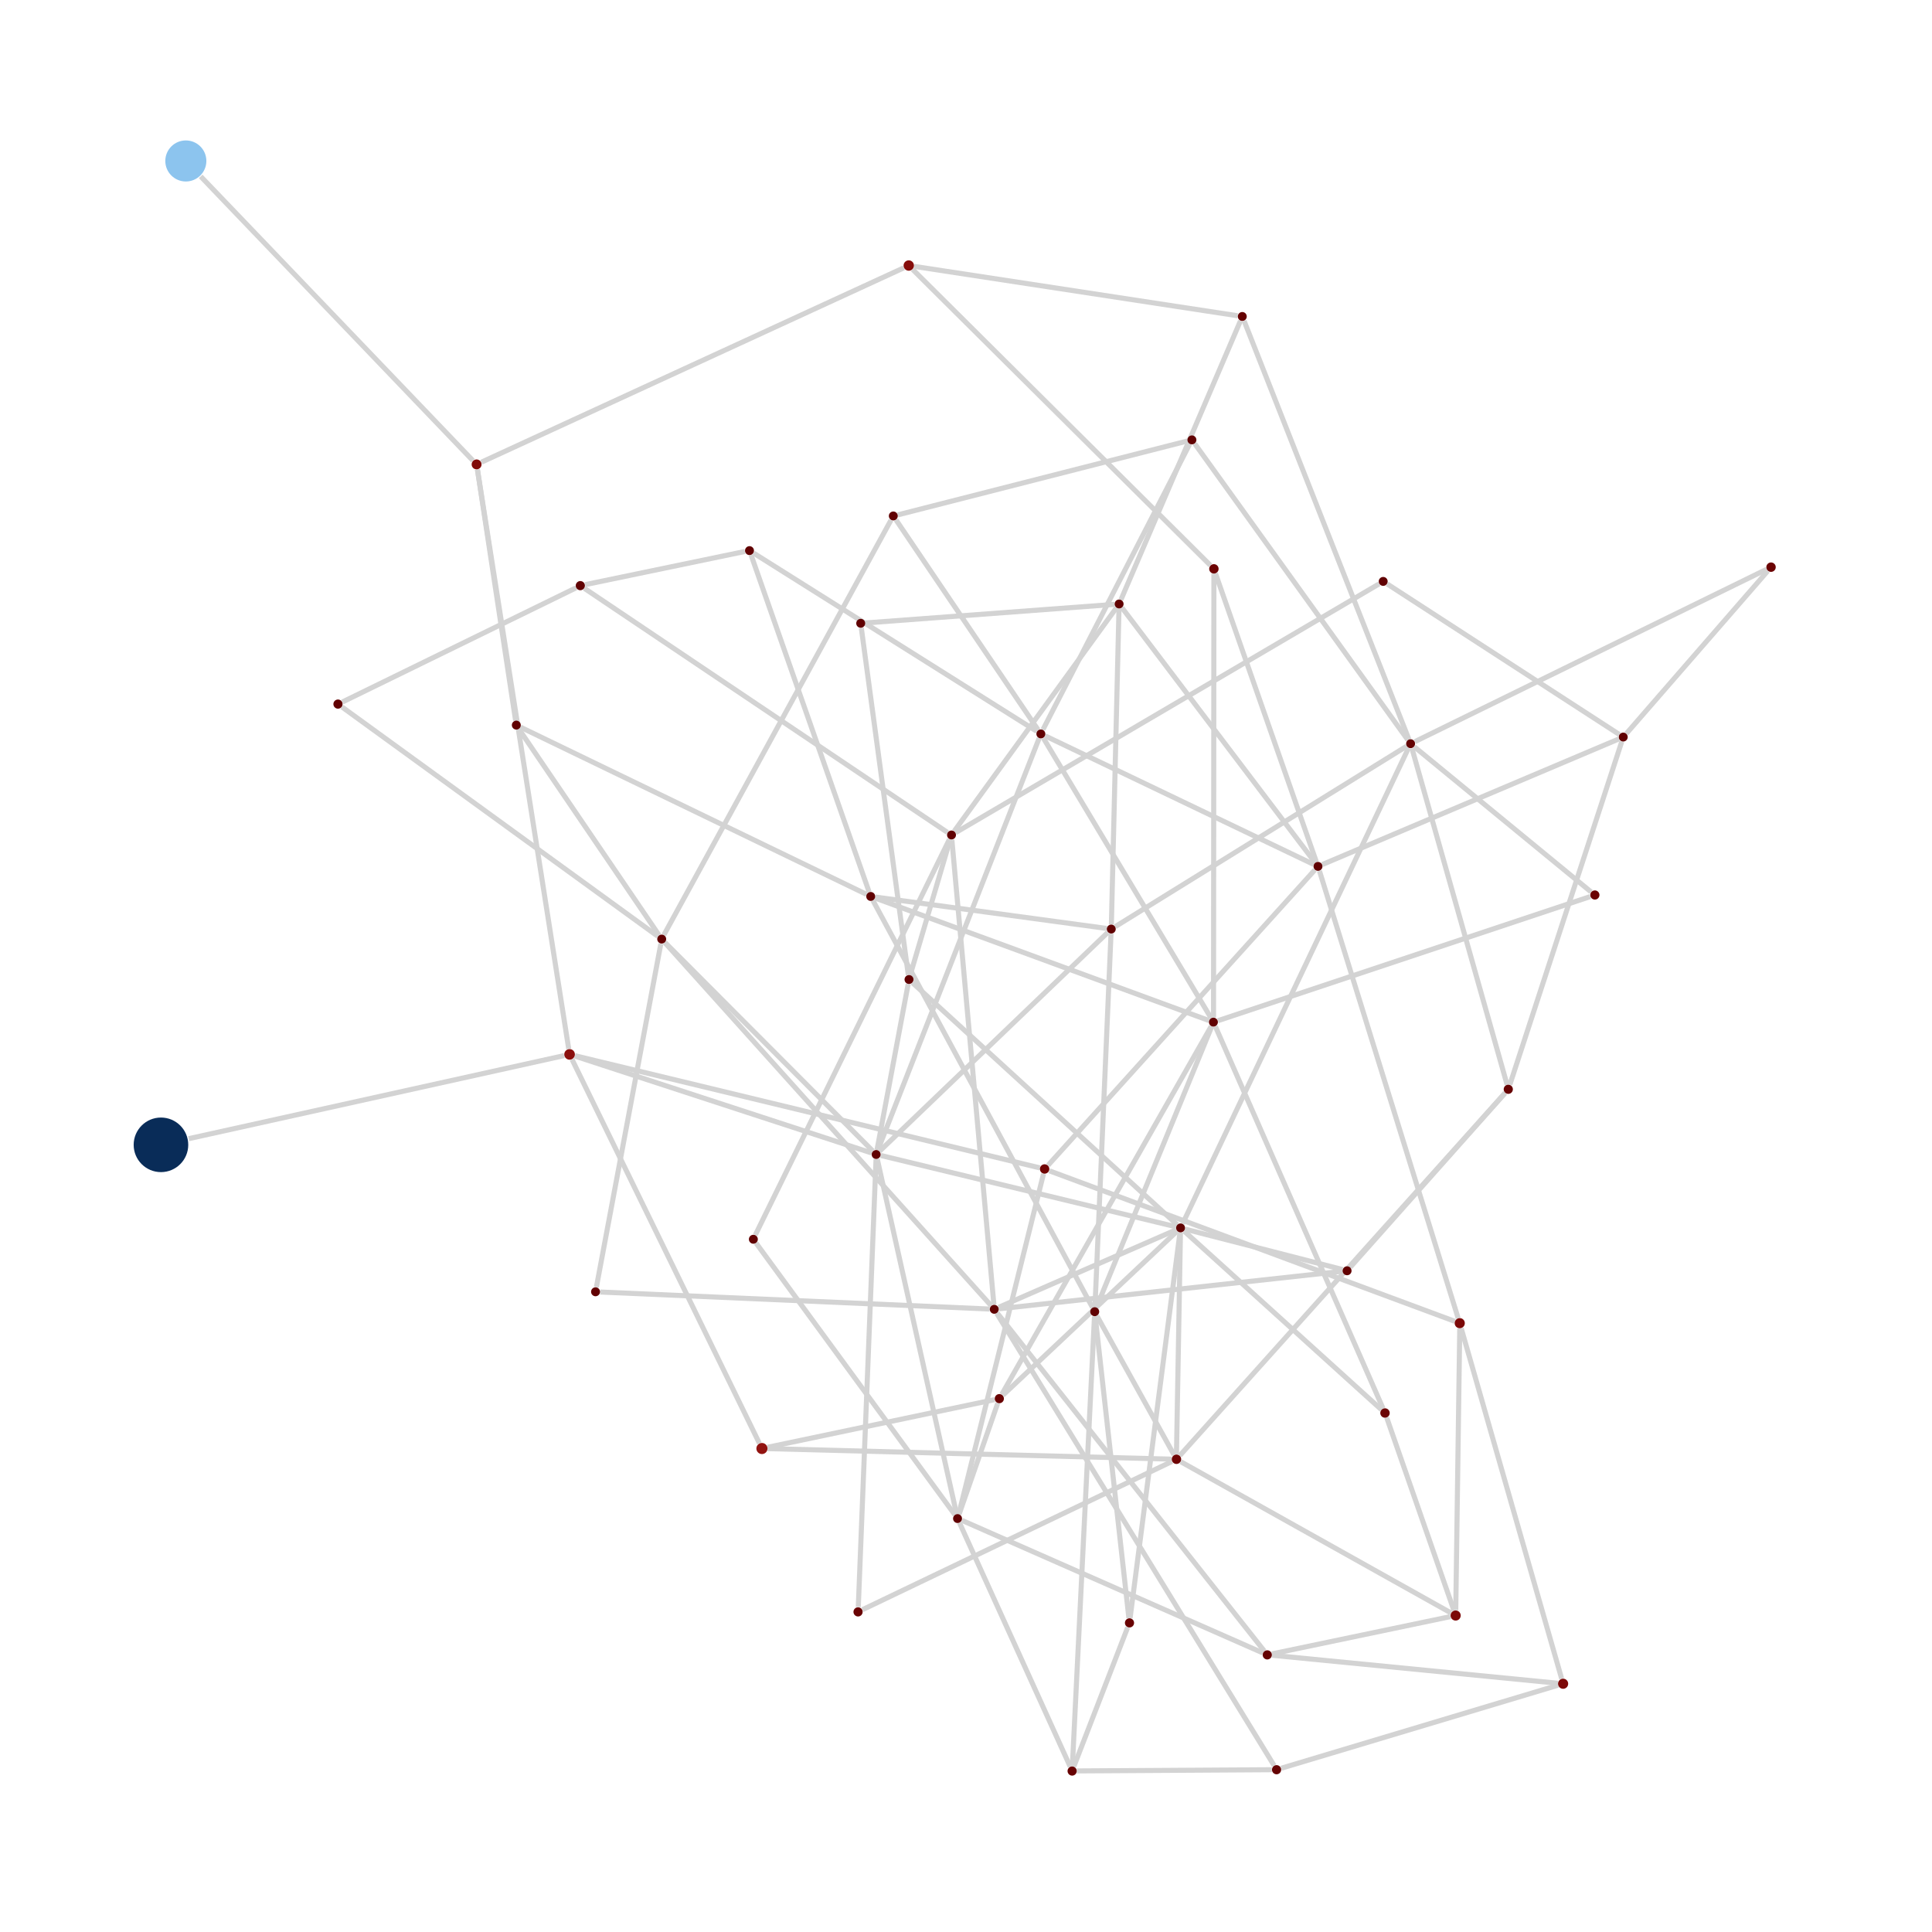 <?xml version="1.0" encoding="UTF-8"?>
<svg xmlns="http://www.w3.org/2000/svg"
     xmlns:xlink="http://www.w3.org/1999/xlink"
     xmlns:gadfly="http://www.gadflyjl.org/ns"
     version="1.2"
     width="160mm" height="160mm" viewBox="0 0 160 160"
     stroke="none"
     fill="#000000"
     stroke-width="0.3"
     font-size="3.88"
>
<g stroke-width="0.42" fill="#000000" fill-opacity="0.000" stroke="#D3D3D3" id="img-d9b377a7-1">
  <path fill="none" d="M72.94,95.69 L 97.4 101.6"/>
  <path fill="none" d="M72.63,95.23 L 75.21 81.5"/>
  <path fill="none" d="M72.65,95.98 L 79.22 125.38"/>
  <path fill="none" d="M72.2,95.49 L 47.61 87.46"/>
  <path fill="none" d="M72.55,95.99 L 71.08 133.09"/>
  <path fill="none" d="M72.7,95.25 L 86.06 61.13"/>
  <path fill="none" d="M72.29,95.33 L 55.07 78.05"/>
  <path fill="none" d="M72.84,95.34 L 91.75 77.21"/>
  <path fill="none" d="M100.5,84.27 L 100.53 47.51"/>
  <path fill="none" d="M100.65,85 L 114.54 116.65"/>
  <path fill="none" d="M100.86,84.53 L 131.7 74.25"/>
  <path fill="none" d="M100.13,84.52 L 72.47 74.37"/>
  <path fill="none" d="M100.35,85.01 L 90.8 108.28"/>
  <path fill="none" d="M100.3,84.32 L 86.4 61.11"/>
  <path fill="none" d="M100.31,84.99 L 82.96 115.48"/>
  <path fill="none" d="M109.02,71.39 L 100.66 47.49"/>
  <path fill="none" d="M108.92,71.45 L 92.91 50.32"/>
  <path fill="none" d="M109.27,72.12 L 120.76 109.17"/>
  <path fill="none" d="M109.5,71.6 L 134.08 61.19"/>
  <path fill="none" d="M108.8,71.59 L 86.55 60.94"/>
  <path fill="none" d="M108.89,72.04 L 86.79 96.51"/>
  <path fill="none" d="M47.71,48.68 L 28.35 58.14"/>
  <path fill="none" d="M48.45,48.42 L 61.69 45.67"/>
  <path fill="none" d="M48.39,48.72 L 78.47 68.94"/>
  <path fill="none" d="M124.65,90.51 L 97.7 120.55"/>
  <path fill="none" d="M124.65,90.51 L 111.82 104.95"/>
  <path fill="none" d="M125.04,89.83 L 134.31 61.41"/>
  <path fill="none" d="M124.81,89.83 L 116.93 61.97"/>
  <path fill="none" d="M39.86,38.28 L 74.85 22.18"/>
  <path fill="none" d="M39.17,38.15 L 16.62 14.61"/>
  <path fill="none" d="M39.54,38.89 L 47.1 86.87"/>
  <path fill="none" d="M39.54,38.89 L 42.7 59.68"/>
  <path fill="none" d="M75.58,22.31 L 100.24 46.82"/>
  <path fill="none" d="M75.7,22.06 L 102.5 26.15"/>
  <path fill="none" d="M97.02,120.84 L 63.57 119.97"/>
  <path fill="none" d="M97.43,120.44 L 97.76 102.08"/>
  <path fill="none" d="M97.23,120.49 L 90.84 108.97"/>
  <path fill="none" d="M97.06,121.03 L 71.42 133.31"/>
  <path fill="none" d="M97.78,121.05 L 120.17 133.58"/>
  <path fill="none" d="M62.89,119.53 L 47.37 87.73"/>
  <path fill="none" d="M63.56,119.86 L 82.37 115.91"/>
  <path fill="none" d="M15.63,94.3 L 46.72 87.42"/>
  <path fill="none" d="M114.41,116.75 L 98.06 101.95"/>
  <path fill="none" d="M114.84,117.4 L 120.41 133.38"/>
  <path fill="none" d="M146.4,47.28 L 134.69 60.75"/>
  <path fill="none" d="M146.3,47.15 L 117.17 61.42"/>
  <path fill="none" d="M97.49,101.43 L 75.56 81.38"/>
  <path fill="none" d="M97.72,102.07 L 93.59 134.01"/>
  <path fill="none" d="M98.14,101.79 L 111.19 105.14"/>
  <path fill="none" d="M97.49,101.95 L 83.05 115.55"/>
  <path fill="none" d="M97.94,101.34 L 116.65 61.94"/>
  <path fill="none" d="M97.42,101.84 L 82.7 108.27"/>
  <path fill="none" d="M75.22,80.74 L 71.33 52"/>
  <path fill="none" d="M75.38,80.75 L 78.69 69.53"/>
  <path fill="none" d="M102.73,26.57 L 92.83 49.67"/>
  <path fill="none" d="M103.03,26.57 L 116.68 61.23"/>
  <path fill="none" d="M28.31,58.54 L 54.48 77.54"/>
  <path fill="none" d="M98.34,36.52 L 74.35 42.64"/>
  <path fill="none" d="M98.53,36.77 L 86.37 60.43"/>
  <path fill="none" d="M98.94,36.74 L 116.59 61.28"/>
  <path fill="none" d="M114.88,48.36 L 134.11 60.83"/>
  <path fill="none" d="M114.22,48.35 L 79.13 68.96"/>
  <path fill="none" d="M131.77,73.87 L 117.12 61.84"/>
  <path fill="none" d="M74.2,43.05 L 85.98 60.46"/>
  <path fill="none" d="M73.79,43.07 L 54.98 77.43"/>
  <path fill="none" d="M92.3,50.05 L 71.67 51.59"/>
  <path fill="none" d="M92.67,50.4 L 92.04 76.56"/>
  <path fill="none" d="M92.46,50.33 L 79.02 68.84"/>
  <path fill="none" d="M49.39,106.6 L 54.73 78.15"/>
  <path fill="none" d="M49.7,107 L 81.96 108.41"/>
  <path fill="none" d="M79.66,125.91 L 104.59 136.89"/>
  <path fill="none" d="M79.08,125.45 L 62.61 102.94"/>
  <path fill="none" d="M79.4,125.39 L 86.42 97.21"/>
  <path fill="none" d="M79.43,125.4 L 82.63 116.2"/>
  <path fill="none" d="M79.46,126.11 L 88.63 146.31"/>
  <path fill="none" d="M71.98,73.88 L 62.2 45.96"/>
  <path fill="none" d="M72.29,74.57 L 90.48 108.29"/>
  <path fill="none" d="M71.77,74.07 L 43.1 60.22"/>
  <path fill="none" d="M72.49,74.29 L 91.65 76.89"/>
  <path fill="none" d="M105.34,137.08 L 129.02 139.4"/>
  <path fill="none" d="M105.33,136.97 L 120.12 133.88"/>
  <path fill="none" d="M104.71,136.74 L 82.58 108.73"/>
  <path fill="none" d="M121.01,110 L 129.33 139.02"/>
  <path fill="none" d="M120.89,110.02 L 120.56 133.35"/>
  <path fill="none" d="M120.49,109.43 L 86.9 96.96"/>
  <path fill="none" d="M62.4,45.8 L 85.87 60.57"/>
  <path fill="none" d="M47.62,87.43 L 86.12 96.72"/>
  <path fill="none" d="M90.7,109.01 L 93.49 134.01"/>
  <path fill="none" d="M90.68,108.25 L 92.01 77.32"/>
  <path fill="none" d="M90.64,109.02 L 88.81 146.27"/>
  <path fill="none" d="M93.39,134.77 L 88.93 146.3"/>
  <path fill="none" d="M111.18,105.28 L 82.73 108.39"/>
  <path fill="none" d="M129.04,139.56 L 106.1 146.44"/>
  <path fill="none" d="M105.52,146.22 L 82.54 108.76"/>
  <path fill="none" d="M105.33,146.56 L 89.18 146.66"/>
  <path fill="none" d="M62.55,102.28 L 78.63 69.5"/>
  <path fill="none" d="M54.58,77.45 L 42.97 60.37"/>
  <path fill="none" d="M55.06,78.06 L 82.09 108.14"/>
  <path fill="none" d="M116.49,61.8 L 92.36 76.74"/>
  <path fill="none" d="M82.31,108.04 L 78.83 69.54"/>
</g>
<g stroke-width="0.42" stroke="#D3D3D3" id="img-d9b377a7-2">
</g>
<g font-size="4" stroke="#000000" stroke-opacity="0.000" fill="#000000" id="img-d9b377a7-3">
</g>
<g stroke-width="0" stroke="#000000" id="img-d9b377a7-4">
  <circle cx="72.56" cy="95.61" r="0.37" fill="#610102"/>
  <circle cx="100.49" cy="84.65" r="0.37" fill="#610102"/>
  <circle cx="109.15" cy="71.75" r="0.37" fill="#610102"/>
  <circle cx="48.06" cy="48.5" r="0.38" fill="#610102"/>
  <circle cx="124.91" cy="90.21" r="0.38" fill="#670202"/>
  <circle cx="39.47" cy="38.46" r="0.41" fill="#800B09"/>
  <circle cx="75.26" cy="21.99" r="0.43" fill="#860D0B"/>
  <circle cx="97.43" cy="120.85" r="0.39" fill="#6F0404"/>
  <circle cx="15.39" cy="13.33" r="1.7" fill="#8CC4EE"/>
  <circle cx="63.1" cy="119.96" r="0.46" fill="#921411"/>
  <circle cx="100.53" cy="47.11" r="0.39" fill="#6D0404"/>
  <circle cx="13.33" cy="94.81" r="2.26" fill="#092C58"/>
  <circle cx="114.7" cy="117.02" r="0.39" fill="#6B0303"/>
  <circle cx="146.67" cy="46.97" r="0.39" fill="#6B0303"/>
  <circle cx="97.77" cy="101.69" r="0.37" fill="#610102"/>
  <circle cx="75.28" cy="81.12" r="0.37" fill="#610102"/>
  <circle cx="102.88" cy="26.21" r="0.37" fill="#650202"/>
  <circle cx="27.99" cy="58.31" r="0.38" fill="#610102"/>
  <circle cx="98.71" cy="36.43" r="0.37" fill="#610102"/>
  <circle cx="114.55" cy="48.15" r="0.37" fill="#610102"/>
  <circle cx="132.08" cy="74.12" r="0.38" fill="#6B0303"/>
  <circle cx="73.98" cy="42.73" r="0.37" fill="#610102"/>
  <circle cx="92.68" cy="50.02" r="0.37" fill="#610102"/>
  <circle cx="71.28" cy="51.62" r="0.37" fill="#610102"/>
  <circle cx="49.32" cy="106.98" r="0.37" fill="#610102"/>
  <circle cx="79.3" cy="125.76" r="0.37" fill="#610102"/>
  <circle cx="72.11" cy="74.24" r="0.37" fill="#610102"/>
  <circle cx="104.95" cy="137.05" r="0.38" fill="#650202"/>
  <circle cx="120.89" cy="109.58" r="0.42" fill="#7C0908"/>
  <circle cx="62.07" cy="45.6" r="0.37" fill="#610102"/>
  <circle cx="47.17" cy="87.32" r="0.44" fill="#8B100E"/>
  <circle cx="90.66" cy="108.63" r="0.37" fill="#610102"/>
  <circle cx="93.54" cy="134.4" r="0.38" fill="#690303"/>
  <circle cx="111.56" cy="105.24" r="0.37" fill="#630202"/>
  <circle cx="134.43" cy="61.04" r="0.37" fill="#610102"/>
  <circle cx="71.06" cy="133.49" r="0.38" fill="#690303"/>
  <circle cx="129.45" cy="139.44" r="0.42" fill="#7C0908"/>
  <circle cx="105.72" cy="146.56" r="0.38" fill="#650202"/>
  <circle cx="120.55" cy="133.79" r="0.42" fill="#7C0908"/>
  <circle cx="86.2" cy="60.78" r="0.37" fill="#610102"/>
  <circle cx="62.39" cy="102.63" r="0.37" fill="#610102"/>
  <circle cx="86.51" cy="96.81" r="0.39" fill="#710504"/>
  <circle cx="82.76" cy="115.83" r="0.38" fill="#690303"/>
  <circle cx="54.8" cy="77.77" r="0.37" fill="#610102"/>
  <circle cx="42.76" cy="60.05" r="0.37" fill="#610102"/>
  <circle cx="116.82" cy="61.59" r="0.37" fill="#630202"/>
  <circle cx="82.34" cy="108.43" r="0.37" fill="#610102"/>
  <circle cx="92.03" cy="76.94" r="0.37" fill="#610102"/>
  <circle cx="88.79" cy="146.67" r="0.38" fill="#670202"/>
  <circle cx="78.8" cy="69.15" r="0.37" fill="#610102"/>
</g>
<g font-size="4" stroke="#000000" stroke-opacity="0.000" fill="#000000" id="img-d9b377a7-5">
</g>
</svg>

